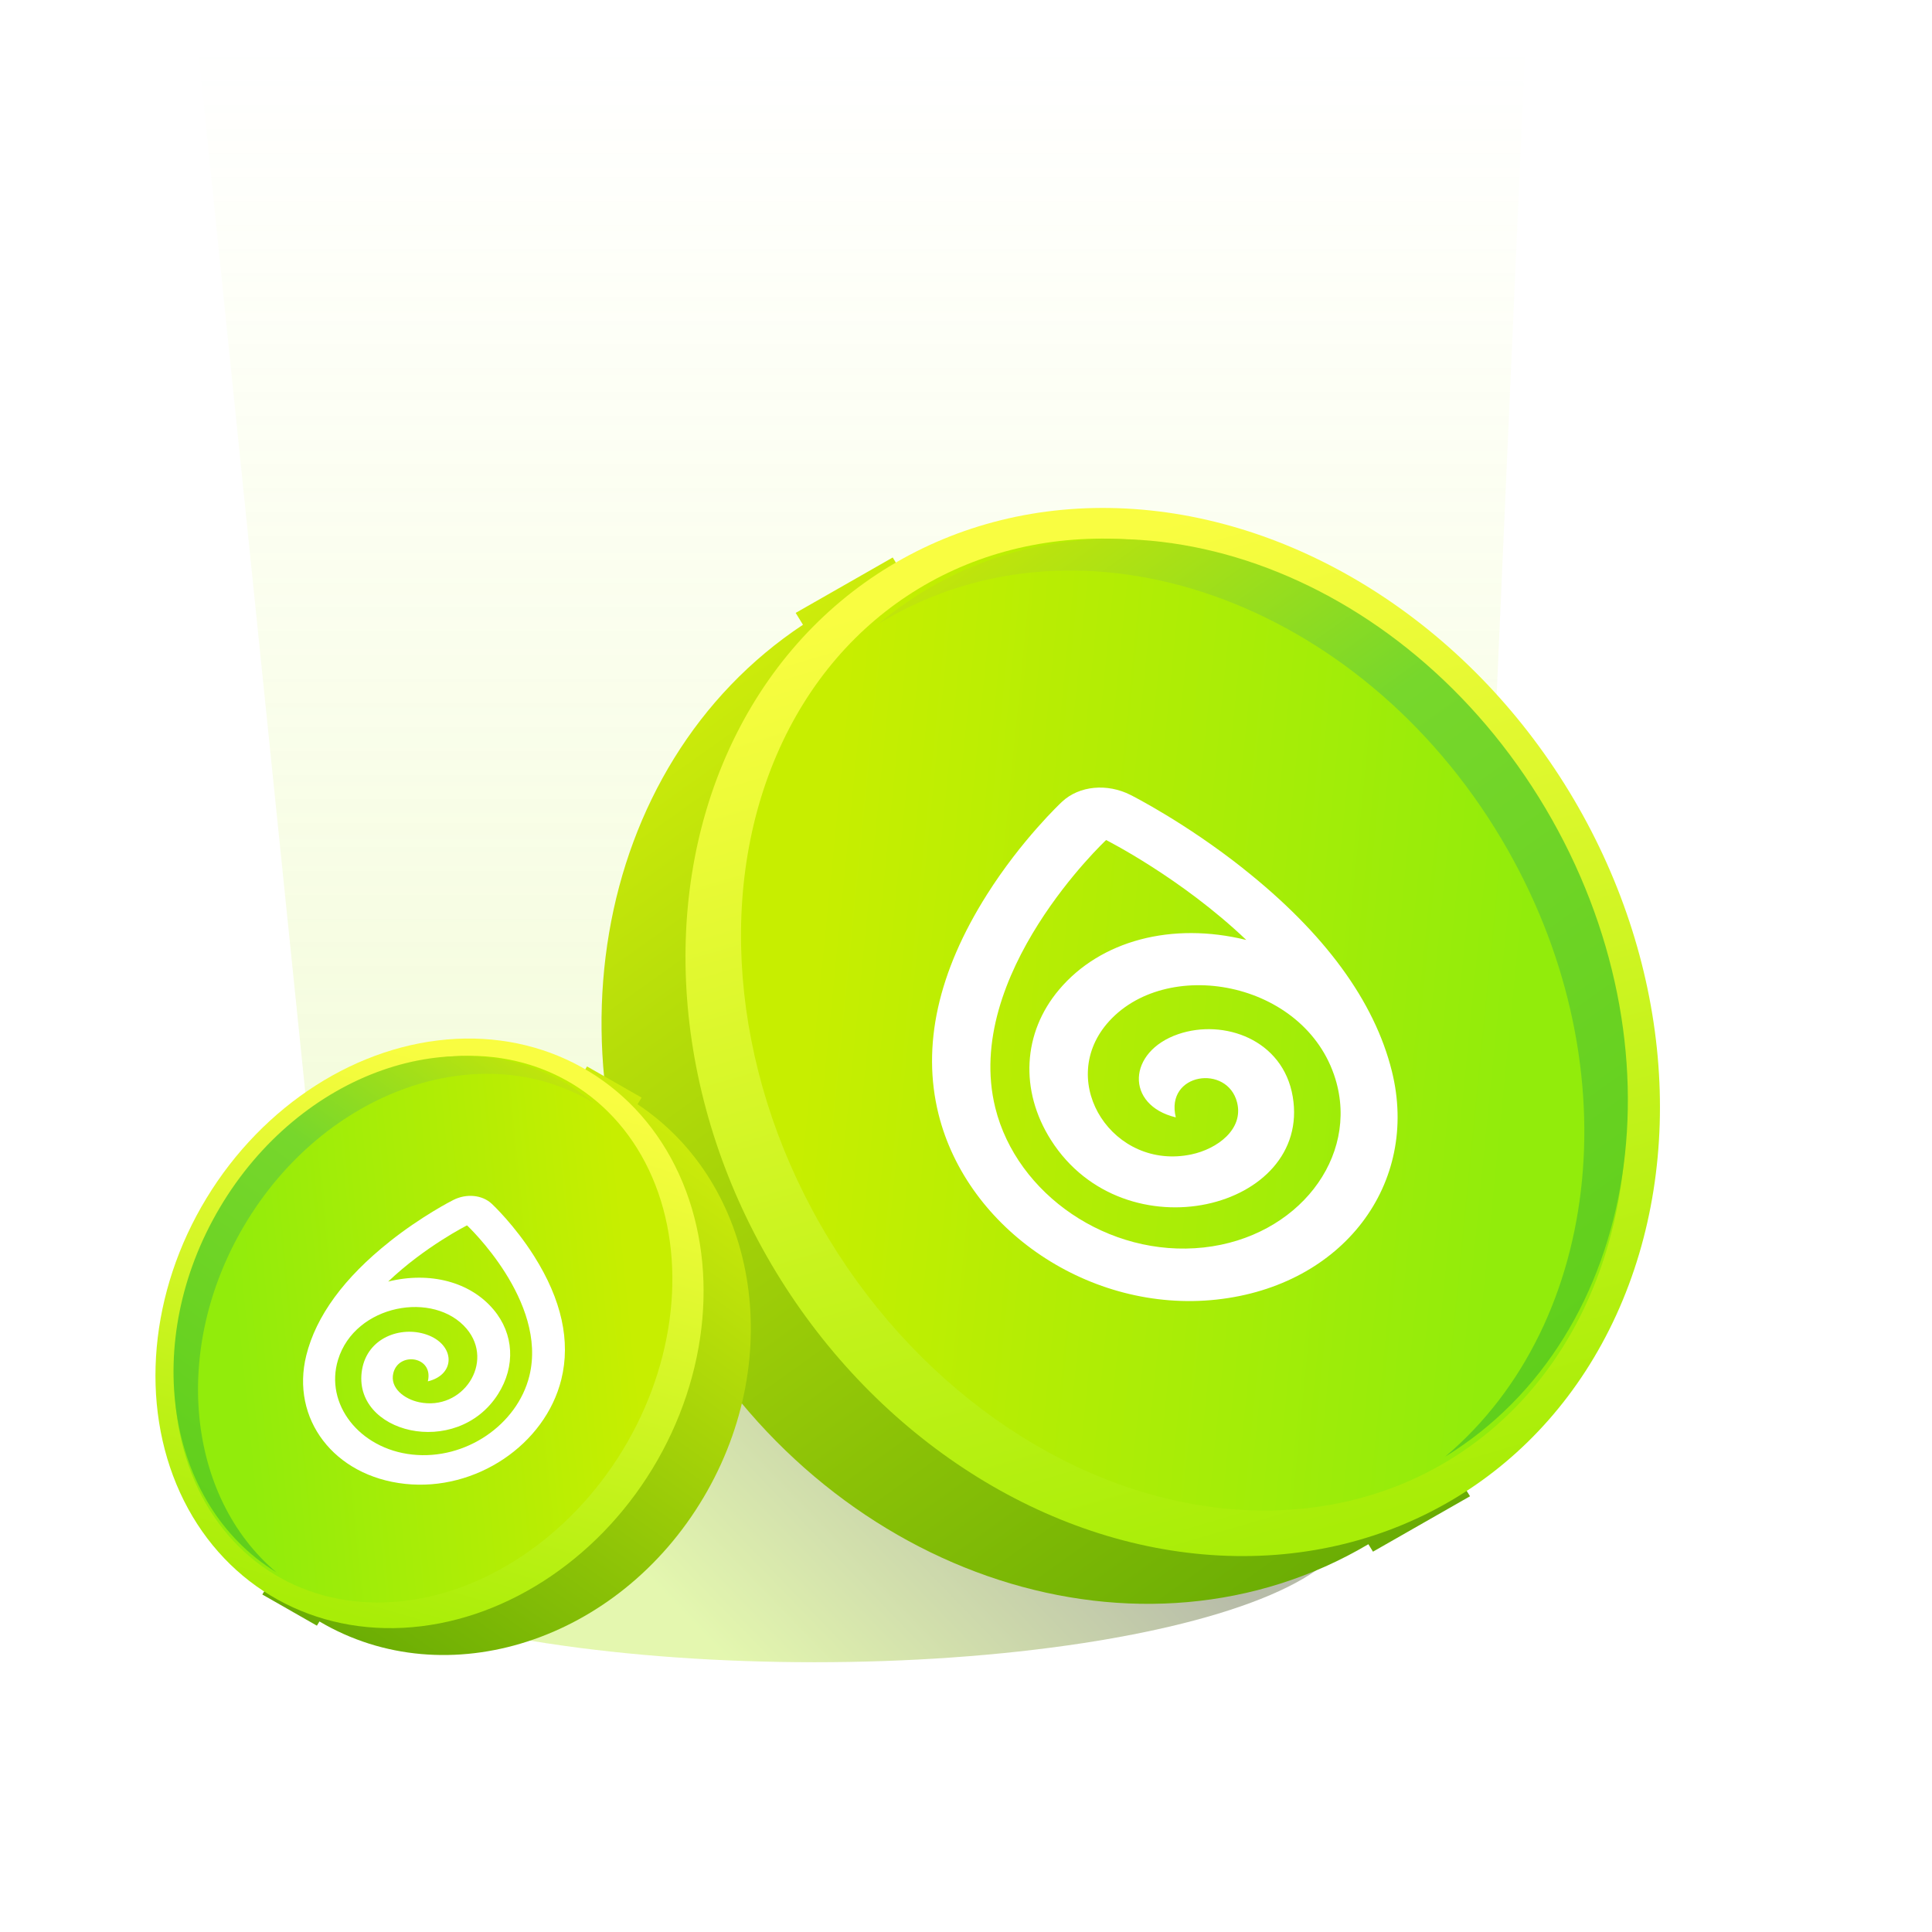 <svg width="342" height="342" viewBox="0 0 342 342" fill="none" xmlns="http://www.w3.org/2000/svg">
<g filter="url(#filter0_f_390_1264)">
<path d="M35 8H270L259.5 246.5H59.5L35 8Z" fill="url(#paint0_linear_390_1264)" fill-opacity="0.2"/>
</g>
<g opacity="0.4" filter="url(#filter1_f_390_1264)">
<ellipse cx="94.973" cy="25.167" rx="94.973" ry="25.167" transform="matrix(-1 0 0 1 239.133 243.911)" fill="url(#paint1_linear_390_1264)"/>
</g>
<path fill-rule="evenodd" clip-rule="evenodd" d="M140.85 108.494L158.028 98.686L159.998 101.89C197.731 89.338 242.648 107.624 266.333 147.626C289.379 186.547 284.846 233.396 257.878 261.058L260.221 264.867L243.042 274.675L242.23 273.354C202.216 297.021 148.151 279.571 121.324 234.263C95.115 189.998 104.575 135.481 142.14 110.593L140.85 108.494Z" fill="url(#paint2_linear_390_1264)"/>
<ellipse cx="81.047" cy="97.906" rx="81.047" ry="97.906" transform="matrix(-0.866 0.525 0.512 0.842 227.653 57.699)" fill="url(#paint3_linear_390_1264)"/>
<ellipse cx="72.45" cy="91.635" rx="72.45" ry="91.635" transform="matrix(-0.866 0.525 0.512 0.842 225.34 66.174)" fill="url(#paint4_linear_390_1264)"/>
<path fill-rule="evenodd" clip-rule="evenodd" d="M155.539 110.418C155.763 110.28 155.988 110.144 156.215 110.008C191.583 88.873 240.676 106.176 265.867 148.658C288.929 187.549 283.963 234.058 255.822 257.859C290.619 236.473 298.604 185.289 273.575 143.08C248.384 100.598 199.291 83.294 163.922 104.43C160.933 106.217 158.137 108.221 155.539 110.418Z" fill="url(#paint5_linear_390_1264)"/>
<path d="M220.115 153.773C209.918 145.689 200.496 140.901 200.101 140.708C196.019 138.645 191.074 139.059 188.016 141.909C187.725 142.177 180.812 148.688 174.704 158.361C166.033 172.075 163.14 185.144 166.132 197.206C171.209 217.671 192.983 232.488 215.361 230.049C237.739 227.61 251.331 209.551 246.389 189.63C243.309 177.216 234.465 165.156 220.119 153.787L220.116 153.778L220.115 153.773ZM213.074 220.828C196.225 222.664 179.986 211.425 176.187 196.11C170.342 172.55 195.801 148.703 195.801 148.703C195.801 148.703 209.086 155.395 220.616 166.391C207.45 163.148 194.806 166.479 187.471 175.192C181.042 182.807 180.463 193.02 186.039 201.806C199.111 222.364 232.191 214.043 228.84 194.132C227.127 183.985 216.623 180.327 208.598 183.054C199.532 186.144 199.162 195.631 208.138 197.796C206.218 189.909 217.293 188.326 218.994 195.181C220.168 199.914 215.477 203.386 210.895 204.353C197.133 207.251 187.032 191.817 195.915 181.253C206.142 169.15 231.019 173.498 236.386 190.98C240.657 204.889 229.718 219.014 213.058 220.83L213.069 220.829L213.074 220.828Z" fill="white"/>
<path fill-rule="evenodd" clip-rule="evenodd" d="M113.579 194.296L103.917 188.779L102.808 190.582C81.583 183.522 56.318 193.808 42.995 216.309C30.032 238.202 32.581 264.554 47.75 280.114L46.433 282.256L56.096 287.773L56.552 287.031C79.06 300.344 109.472 290.528 124.562 265.043C139.305 240.144 133.984 209.477 112.853 195.478L113.579 194.296Z" fill="url(#paint6_linear_390_1264)"/>
<ellipse cx="45.587" cy="55.076" rx="45.587" ry="55.076" transform="matrix(0.866 0.525 -0.512 0.842 64.754 165.72)" fill="url(#paint7_linear_390_1264)"/>
<ellipse cx="40.751" cy="51.548" rx="40.751" ry="51.548" transform="matrix(0.866 0.525 -0.512 0.842 66.055 170.488)" fill="url(#paint8_linear_390_1264)"/>
<path fill-rule="evenodd" clip-rule="evenodd" d="M105.313 195.379C105.189 195.303 105.065 195.227 104.939 195.152C85.045 183.263 57.43 192.996 43.26 216.892C30.286 238.77 33.081 264.934 48.914 278.321C29.336 266.294 24.842 237.499 38.923 213.754C53.093 189.859 80.708 180.125 100.602 192.014C102.282 193.018 103.853 194.144 105.313 195.379Z" fill="url(#paint9_linear_390_1264)"/>
<path d="M68.996 219.764C74.732 215.217 80.032 212.524 80.254 212.415C82.55 211.255 85.332 211.488 87.052 213.091C87.216 213.242 91.104 216.904 94.54 222.345C99.417 230.059 101.044 237.411 99.361 244.195C96.505 255.707 84.257 264.041 71.67 262.669C59.082 261.297 51.437 251.139 54.217 239.934C55.95 232.951 60.924 226.167 68.994 219.772L68.996 219.767L68.996 219.764ZM72.957 257.483C82.434 258.516 91.568 252.193 93.705 243.579C96.993 230.326 82.673 216.913 82.673 216.913C82.673 216.913 75.2 220.677 68.714 226.862C76.12 225.038 83.233 226.912 87.358 231.812C90.975 236.096 91.3 241.841 88.163 246.783C80.811 258.347 62.203 253.666 64.088 242.466C65.052 236.759 70.96 234.701 75.475 236.235C80.574 237.973 80.782 243.309 75.733 244.527C76.813 240.091 70.583 239.2 69.627 243.056C68.966 245.718 71.605 247.671 74.182 248.215C81.923 249.846 87.605 241.164 82.608 235.222C76.856 228.414 62.863 230.859 59.843 240.693C57.441 248.517 63.594 256.462 72.965 257.484L72.959 257.483L72.957 257.483Z" fill="white"/>
<defs>
<filter id="filter0_f_390_1264" x="27" y="0" width="251" height="254.5" filterUnits="userSpaceOnUse" color-interpolation-filters="sRGB">
<feFlood flood-opacity="0" result="BackgroundImageFix"/>
<feBlend mode="normal" in="SourceGraphic" in2="BackgroundImageFix" result="shape"/>
<feGaussianBlur stdDeviation="4" result="effect1_foregroundBlur_390_1264"/>
</filter>
<filter id="filter1_f_390_1264" x="44.641" y="239.365" width="199.038" height="59.425" filterUnits="userSpaceOnUse" color-interpolation-filters="sRGB">
<feFlood flood-opacity="0" result="BackgroundImageFix"/>
<feBlend mode="normal" in="SourceGraphic" in2="BackgroundImageFix" result="shape"/>
<feGaussianBlur stdDeviation="2.273" result="effect1_foregroundBlur_390_1264"/>
</filter>
<linearGradient id="paint0_linear_390_1264" x1="152.5" y1="8" x2="152.5" y2="224" gradientUnits="userSpaceOnUse">
<stop stop-color="#E3FF57" stop-opacity="0"/>
<stop offset="1" stop-color="#BBEB36"/>
</linearGradient>
<linearGradient id="paint1_linear_390_1264" x1="95.133" y1="65.592" x2="42.855" y2="15.182" gradientUnits="userSpaceOnUse">
<stop stop-color="#BBEB36"/>
<stop offset="1" stop-color="#4C5828"/>
</linearGradient>
<linearGradient id="paint2_linear_390_1264" x1="145.462" y1="105.123" x2="259.297" y2="265.253" gradientUnits="userSpaceOnUse">
<stop stop-color="#CDEC0B"/>
<stop offset="1" stop-color="#69AC04"/>
</linearGradient>
<linearGradient id="paint3_linear_390_1264" x1="94.582" y1="191.74" x2="46.478" y2="16.024" gradientUnits="userSpaceOnUse">
<stop stop-color="#A8ED07"/>
<stop offset="1" stop-color="#F9FD41"/>
</linearGradient>
<linearGradient id="paint4_linear_390_1264" x1="101.878" y1="20.712" x2="1.736" y2="94.007" gradientUnits="userSpaceOnUse">
<stop stop-color="#C7EE00"/>
<stop offset="1" stop-color="#92EC0B"/>
</linearGradient>
<linearGradient id="paint5_linear_390_1264" x1="186.673" y1="87.612" x2="289.547" y2="231.927" gradientUnits="userSpaceOnUse">
<stop stop-color="#C1E50B"/>
<stop offset="0.359" stop-color="#77D72C"/>
<stop offset="1" stop-color="#60CF1C"/>
</linearGradient>
<linearGradient id="paint6_linear_390_1264" x1="110.986" y1="192.4" x2="46.952" y2="282.473" gradientUnits="userSpaceOnUse">
<stop stop-color="#CDEC0B"/>
<stop offset="1" stop-color="#69AC04"/>
</linearGradient>
<linearGradient id="paint7_linear_390_1264" x1="53.2" y1="107.861" x2="26.137" y2="9.016" gradientUnits="userSpaceOnUse">
<stop stop-color="#A8ED07"/>
<stop offset="1" stop-color="#F9FD41"/>
</linearGradient>
<linearGradient id="paint8_linear_390_1264" x1="57.304" y1="11.651" x2="0.972" y2="52.876" gradientUnits="userSpaceOnUse">
<stop stop-color="#C7EE00"/>
<stop offset="1" stop-color="#92EC0B"/>
</linearGradient>
<linearGradient id="paint9_linear_390_1264" x1="87.802" y1="182.552" x2="29.935" y2="263.728" gradientUnits="userSpaceOnUse">
<stop stop-color="#C1E50B"/>
<stop offset="0.359" stop-color="#77D72C"/>
<stop offset="1" stop-color="#60CF1C"/>
</linearGradient>
</defs>
</svg>
